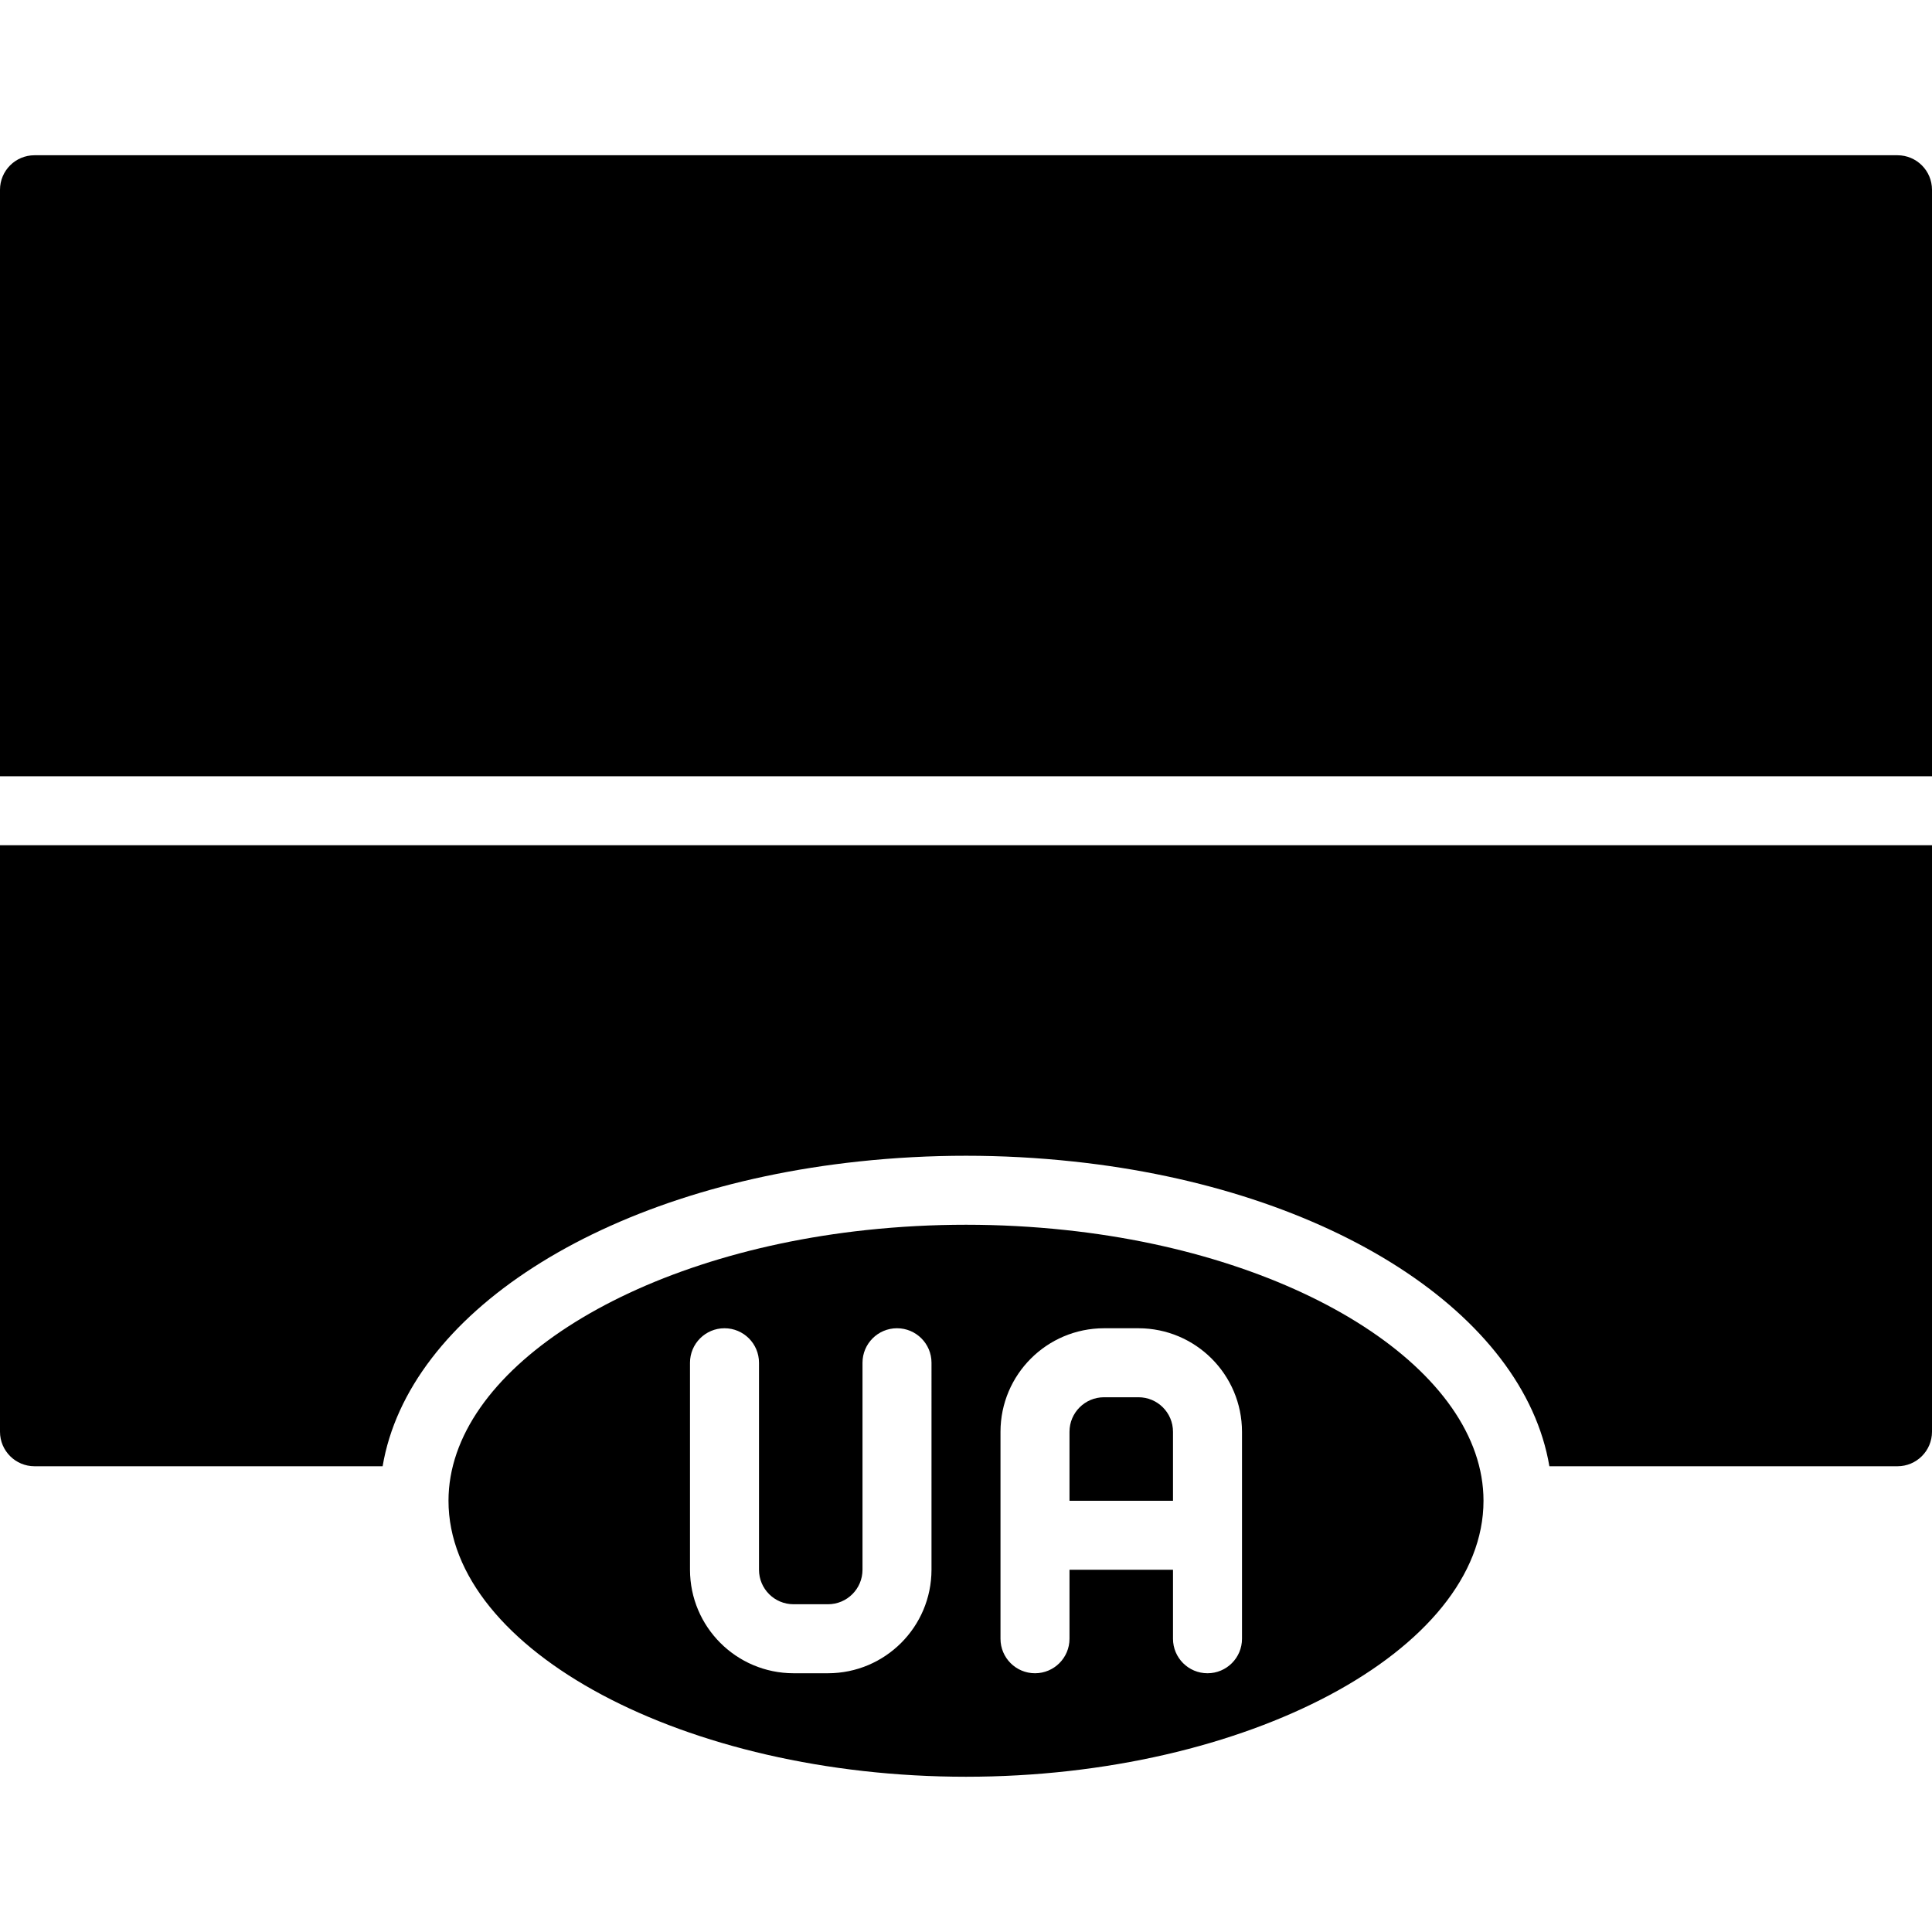<?xml version="1.0" encoding="iso-8859-1"?>
<!-- Generator: Adobe Illustrator 19.0.0, SVG Export Plug-In . SVG Version: 6.00 Build 0)  -->
<svg version="1.1" id="Capa_1" xmlns="http://www.w3.org/2000/svg" xmlns:xlink="http://www.w3.org/1999/xlink" x="0px" y="0px"
	 viewBox="0 0 512 512" style="enable-background:new 0 0 512 512;" xml:space="preserve">
<g>
	<g>
		<g>
			<path d="M282.455,325.982c-17.566-1.878-35.282-1.881-52.848-0.009c-63.17,6.75-110.75,37.581-110.75,71.741
				c0,39.652,62.804,73.143,137.143,73.143s137.143-33.491,137.143-73.143C393.143,363.554,345.563,332.723,282.455,325.982z
				 M246.857,416c-0.017,15.142-12.287,27.412-27.429,27.429h-9.143c-15.142-0.017-27.412-12.287-27.429-27.429v-54.857
				c0-5.049,4.093-9.143,9.143-9.143s9.143,4.093,9.143,9.143V416c0.003,5.048,4.095,9.139,9.143,9.143h9.143
				c5.048-0.003,9.139-4.095,9.143-9.143v-54.857c0-5.049,4.093-9.143,9.143-9.143s9.143,4.093,9.143,9.143V416z M329.143,434.286
				c0,5.049-4.093,9.143-9.143,9.143c-5.049,0-9.143-4.093-9.143-9.143V416h-27.429v18.286c0,5.049-4.093,9.143-9.143,9.143
				c-5.049,0-9.143-4.093-9.143-9.143v-54.857c0.017-15.142,12.287-27.412,27.429-27.429h9.143
				c15.142,0.017,27.412,12.287,27.429,27.429V434.286z"/>
			<path d="M301.714,370.286h-9.143c-5.048,0.003-9.14,4.095-9.143,9.143v18.286h27.429v-18.286
				C310.854,374.38,306.762,370.289,301.714,370.286z"/>
			<path d="M0,379.429c0.003,5.048,4.095,9.139,9.143,9.143H101.4c6.78-40.216,57.723-73.459,126.199-80.768
				c18.902-2.024,37.965-2.021,56.866,0.009c68.416,7.301,119.357,40.542,126.136,80.759h92.256
				c5.048-0.003,9.139-4.095,9.143-9.143V224H0V379.429z"/>
			<path d="M502.857,41.143H9.143C4.095,41.146,0.003,45.238,0,50.286v155.429h512V50.286
				C511.997,45.238,507.905,41.146,502.857,41.143z"/>
		</g>
	</g>
</g>
<g>
</g>
<g>
</g>
<g>
</g>
<g>
</g>
<g>
</g>
<g>
</g>
<g>
</g>
<g>
</g>
<g>
</g>
<g>
</g>
<g>
</g>
<g>
</g>
<g>
</g>
<g>
</g>
<g>
</g>
</svg>
